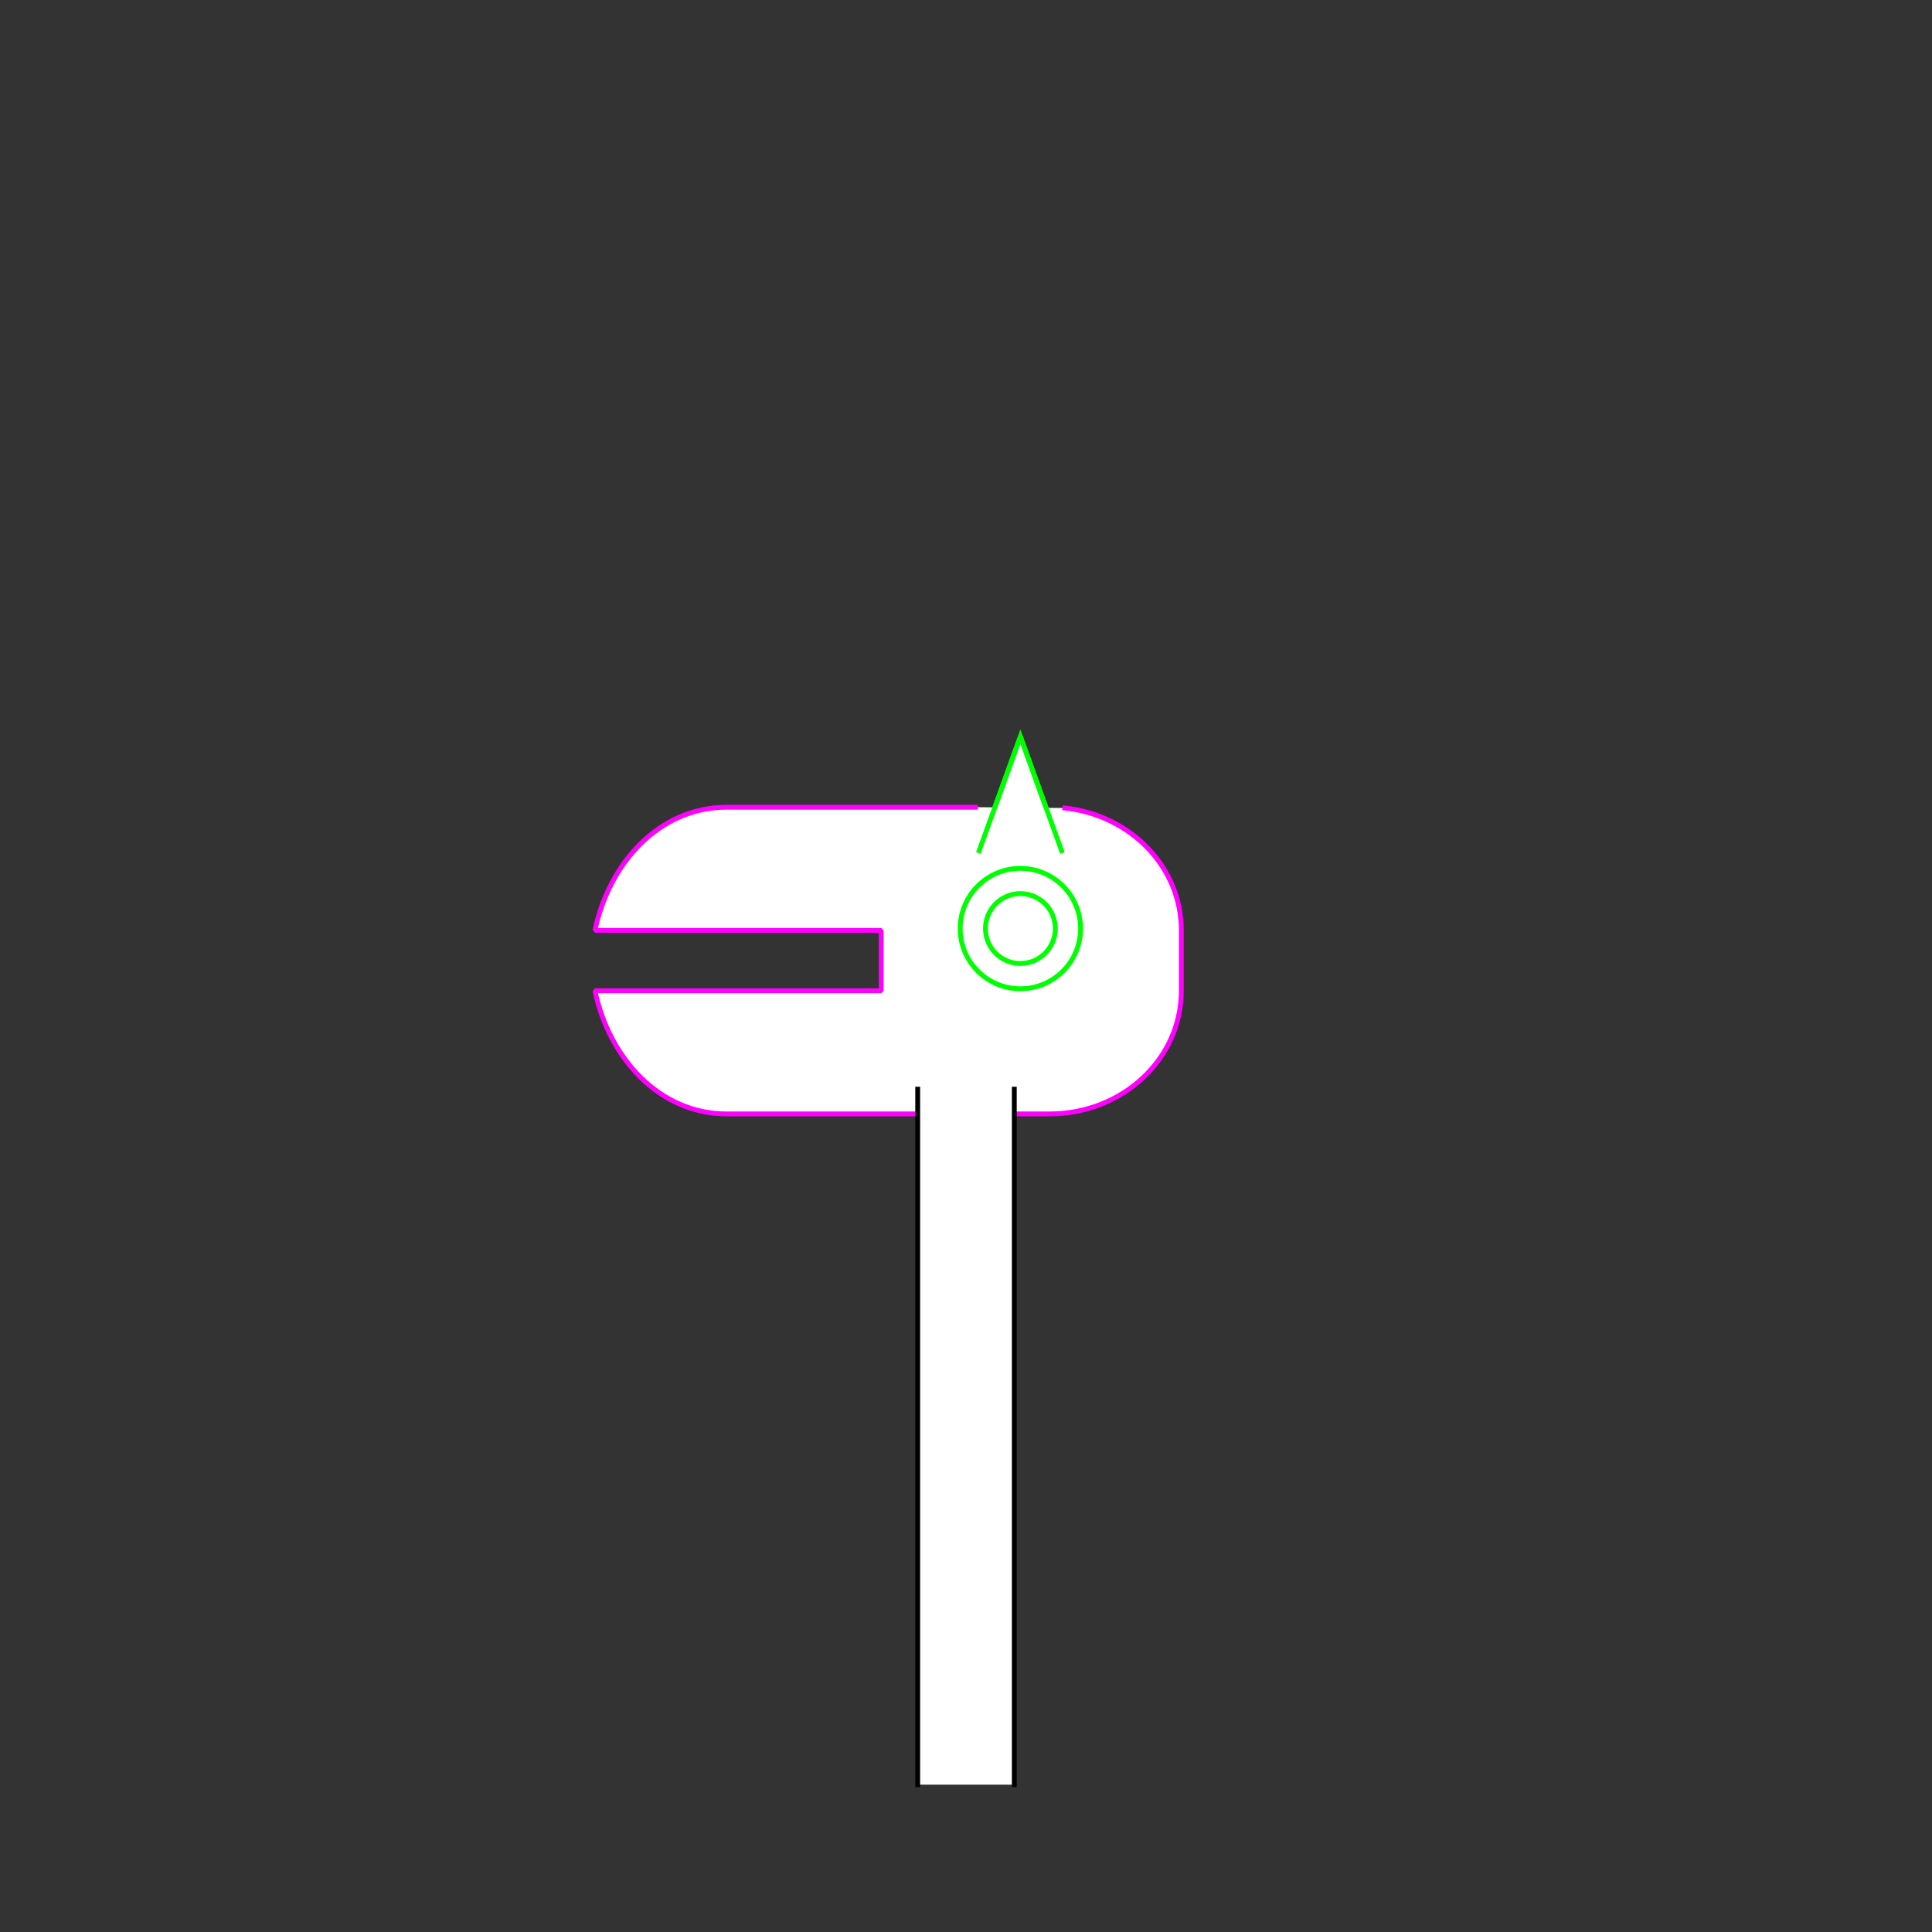 <?xml version="1.0" encoding="UTF-8" standalone="no"?>
<!-- Created with Inkscape (http://www.inkscape.org/) -->
<svg
   xmlns:dc="http://purl.org/dc/elements/1.1/"
   xmlns:cc="http://creativecommons.org/ns#"
   xmlns:rdf="http://www.w3.org/1999/02/22-rdf-syntax-ns#"
   xmlns:svg="http://www.w3.org/2000/svg"
   xmlns="http://www.w3.org/2000/svg"
   xmlns:sodipodi="http://sodipodi.sourceforge.net/DTD/sodipodi-0.dtd"
   xmlns:inkscape="http://www.inkscape.org/namespaces/inkscape"
   width="400"
   height="400"
   id="svg2902"
   version="1.1"
   inkscape:version="0.48.3.1 r9886"
   sodipodi:docname="511B993A2F421E38A_00_00_SW_00_.svg"
   style="display:inline">
  
  <rect width="100%" height="100%" fill="#333333" stroke="none"/>
  
  <g
     style="display:inline"
     inkscape:label="MONSTER-002"
     id="g3693"
     inkscape:groupmode="layer">
    <path
       sodipodi:nodetypes="cccc"
       inkscape:connector-curvature="0"
       id="path3701-0"
       d="m 202.724,176.132 8.534,-23.621 8.534,23.621 z"
       style="color:#000000;fill:#ffffff;stroke:#00ff00;stroke-width:1;marker:none;visibility:visible;display:inline;overflow:visible;enable-background:accumulate" />
    <path
       sodipodi:nodetypes="csccssccccscc"
       inkscape:connector-curvature="0"
       id="path3695-6"
       d="m 220.462,167.292 c 13.614,1.462 24.118,12.209 24.118,25.331 l 0,12.499 0,0 c 0,14.127 -12.174,25.501 -27.297,25.501 l -66.805,0 c -13.996,0 -24.363,-11.552 -27.297,-25.501 l 59.262,0 0,-12.499 -59.262,0 c 2.934,-13.949 13.301,-25.501 27.297,-25.501 l 51.482,0 z"
       style="color:#000000;fill:#ffffff;stroke:none;stroke-width:1;marker:none;visibility:visible;display:inline;overflow:visible;enable-background:accumulate" />
    <path
       sodipodi:nodetypes="csccssccccsc"
       inkscape:connector-curvature="0"
       id="path3695"
       d="m 220.462,167.292 c 13.614,1.462 24.118,12.209 24.118,25.331 l 0,12.499 0,0 c 0,14.127 -12.174,25.501 -27.297,25.501 l -66.805,0 c -13.996,0 -24.363,-11.552 -27.297,-25.501 l 59.262,0 0,-12.499 -59.262,0 c 2.934,-13.949 13.301,-25.501 27.297,-25.501 l 51.482,0"
       style="color:#000000;fill:none;stroke:#ff00ff;stroke-width:1;stroke-linecap:square;stroke-linejoin:bevel;stroke-miterlimit:4;stroke-opacity:1;stroke-dashoffset:3;marker:none;visibility:visible;display:inline;overflow:visible;enable-background:accumulate" />
    <path
       inkscape:connector-curvature="0"
       style="color:#000000;fill:none;stroke:#00ff00;stroke-width:1;stroke-linecap:butt;stroke-linejoin:miter;stroke-miterlimit:4;stroke-opacity:1;stroke-dashoffset:3;marker:none;visibility:visible;display:inline;overflow:visible;enable-background:accumulate"
       d="m 223.723,192.246 c 0,6.884 -5.581,12.465 -12.465,12.465 -6.884,0 -12.465,-5.581 -12.465,-12.465 0,-6.884 5.581,-12.465 12.465,-12.465 6.884,0 12.465,5.581 12.465,12.465 z"
       id="path3697" />
    <path
       inkscape:connector-curvature="0"
       style="color:#000000;fill:none;stroke:#00ff00;stroke-width:1;stroke-linecap:butt;stroke-linejoin:miter;stroke-miterlimit:4;stroke-opacity:1;stroke-dashoffset:3;marker:none;visibility:visible;display:inline;overflow:visible;enable-background:accumulate"
       d="m 218.494,192.246 c 0,3.996 -3.239,7.235 -7.235,7.235 -3.996,0 -7.235,-3.239 -7.235,-7.235 0,-3.996 3.239,-7.235 7.235,-7.235 3.996,0 7.235,3.239 7.235,7.235 z"
       id="path3699" />
    <path
       sodipodi:nodetypes="ccc"
       inkscape:connector-curvature="0"
       id="path3701"
       d="m 202.724,176.132 8.534,-23.621 8.534,23.621"
       style="color:#000000;fill:none;stroke:#00ff00;stroke-width:1;stroke-linecap:square;stroke-linejoin:bevel;stroke-miterlimit:4;stroke-opacity:1;stroke-dashoffset:3;marker:none;visibility:visible;display:inline;overflow:visible;enable-background:accumulate" />
    <path
       id="S-bottom-2-5-8-2"
       style="fill:#ffffff;stroke:none;display:inline"
       d="m 210,369.5 0,-144 -20,0 0,144 z"
       inkscape:connector-curvature="0"
       sodipodi:nodetypes="ccccc" />
    <path
       id="S-bottom-2-5-8"
       style="fill:none;stroke:#000000;stroke-width:1px;stroke-linecap:square;stroke-linejoin:miter;stroke-opacity:1;display:inline"
       d="m 210,369.5 0,-144 M 190,369.5 190,225.5"
       inkscape:connector-curvature="0"
       sodipodi:nodetypes="cccc" />
  </g>
</svg>
